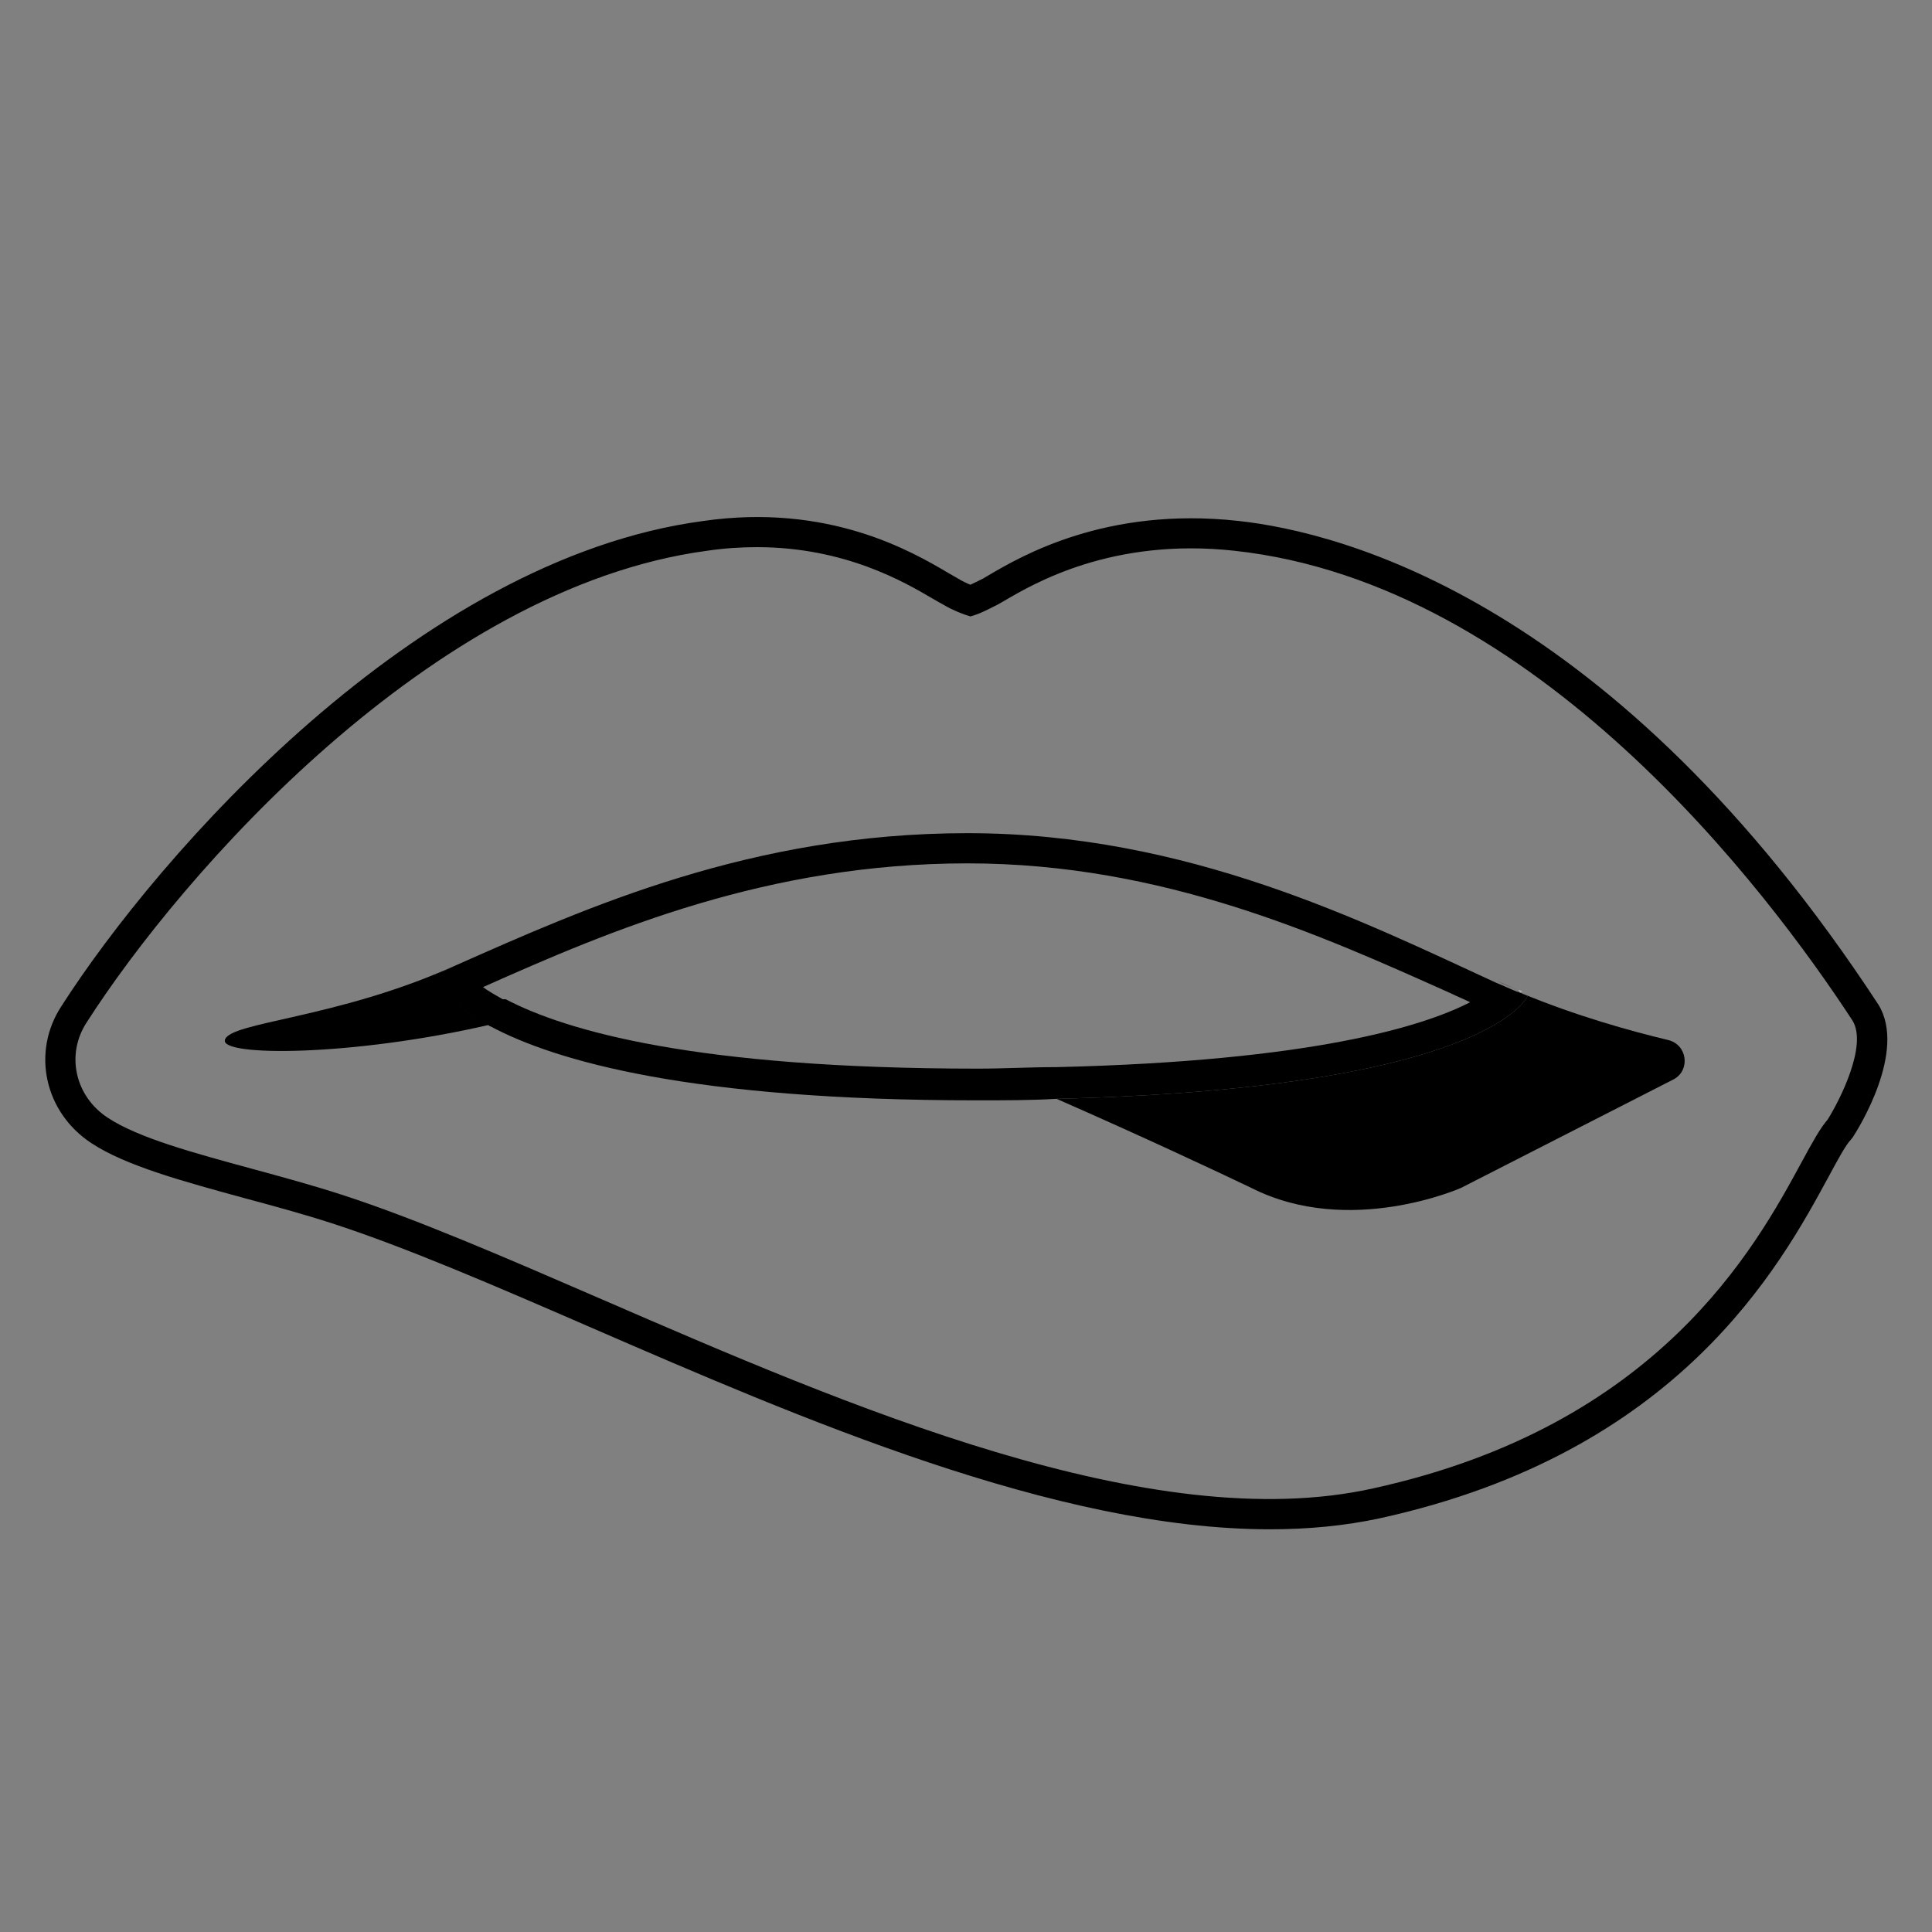 <svg viewBox="0 0 128 128" xmlns="http://www.w3.org/2000/svg">
  <rect x="0" y="0" width="128" height="128" fill="#808080" stroke="none"/>
  <g>
    <path d="M84.14,101.32c-14.16,0-31.07-7.33-45.08-13.41c-6.26-2.72-12.18-5.28-17.06-6.86c-1.91-0.62-3.91-1.16-5.84-1.68 c-4.02-1.1-7.82-2.13-10.1-3.63c-3.11-2.04-3.99-6.03-1.99-9.08c6.4-10,23.52-29.6,42.5-32.14c8.35-1.21,13.88,2.04,16.24,3.43 c0.26,0.15,0.48,0.28,0.66,0.38c0.31,0.19,0.6,0.32,0.82,0.41c0.22-0.1,0.51-0.24,0.86-0.42l0.37-0.22 c2.12-1.24,7.74-4.55,16.5-3.59c6.94,0.75,24.97,5.38,42.43,32.05c1.89,3.07-1.32,8.21-1.7,8.79l-0.12,0.15 c-0.35,0.36-0.87,1.33-1.48,2.46c-3.22,5.93-9.91,18.28-29.73,22.63C89.1,101.09,86.66,101.32,84.14,101.32z M50.14,36.25 c-1.04,0-2.14,0.07-3.3,0.24C28.57,38.94,11.97,58,5.74,67.74c-1.39,2.13-0.77,4.9,1.41,6.32c2.02,1.33,5.67,2.32,9.53,3.37 c1.95,0.53,3.97,1.08,5.92,1.71c4.98,1.61,10.94,4.2,17.24,6.93c16.24,7.04,36.45,15.81,51.13,12.54 c18.92-4.15,25.32-15.95,28.4-21.63c0.7-1.29,1.22-2.24,1.72-2.81c0.79-1.26,2.66-4.92,1.64-6.56 C117.1,59,101.78,38.66,81.79,36.49h0c-8.1-0.89-13.3,2.17-15.26,3.32l-0.44,0.25c-0.69,0.35-1.11,0.56-1.48,0.68l-0.32,0.1 l-0.31-0.1c-0.23-0.08-0.85-0.3-1.5-0.69c-0.15-0.08-0.4-0.22-0.69-0.39C59.95,38.58,55.99,36.25,50.14,36.25z"/>
    <g>
      <path d="M30.1,64c-7.8,3.5-14.9,3.7-15.2,4.9c-0.3,1.1,8.4,1.1,17.5-1c-3.2-1.7-3.6-3.3-3.6-3.3l0,0l0,0c0,0,0,0,0.1,0 C29.3,64.4,29.7,64.2,30.1,64"/>
      <path d="M99.2,65c0.5,0.2,0.9,0.4,1.4,0.6C100.1,65.4,99.6,65.2,99.2,65" fill="#3E2723"/>
      <path d="M110.5,68.9c-2.5-0.6-6.1-1.6-9.7-3.1c0.1,0.1,0.3,0.1,0.4,0.2l0,0c0,0-2.5,6.1-31.2,6.8c5.7,2.5,10.6,4.8,12.9,5.9 c6.5,3.3,13.9,0,13.9,0l14.1-7.2C112,70.9,111.8,69.2,110.5,68.9z"/>
      <path d="M100.6,65.6c0.1,0,0.2,0.1,0.3,0.1C100.8,65.7,100.7,65.7,100.6,65.6z" fill="#FFFFFF"/>
      <path d="M64.1,57.2c13,0,23.5,4.8,32,8.6c0.4,0.2,0.9,0.4,1.3,0.6C94.3,68,86.9,70.3,70,70.7c-1.8,0-3.5,0.1-5.2,0.1 c-18.7,0-27.3-2.5-31.3-4.6h-0.1h-0.1c-0.5-0.3-0.9-0.5-1.3-0.8C40.5,61.6,50.9,57.2,64.1,57.2 M64.1,55.2 c-14.3,0-25.2,4.9-34,8.8c-0.4,0.2-0.8,0.4-1.3,0.6h-0.1l0,0l0,0c0,0,0.4,1.5,3.6,3.3c0.1,0,0.1,0.1,0.2,0.1 c4.3,2.3,13.3,4.9,32.2,4.9c1.9,0,3.6,0,5.3-0.1l0,0c28.7-0.7,31.2-6.8,31.2-6.8l0,0c-0.1-0.1-0.3-0.1-0.4-0.2 c-0.1,0-0.2-0.1-0.3-0.1c-0.5-0.2-0.9-0.4-1.4-0.6C90.4,61.1,78.7,55.2,64.1,55.2L64.1,55.2z"/>
    </g>
  </g>
</svg>